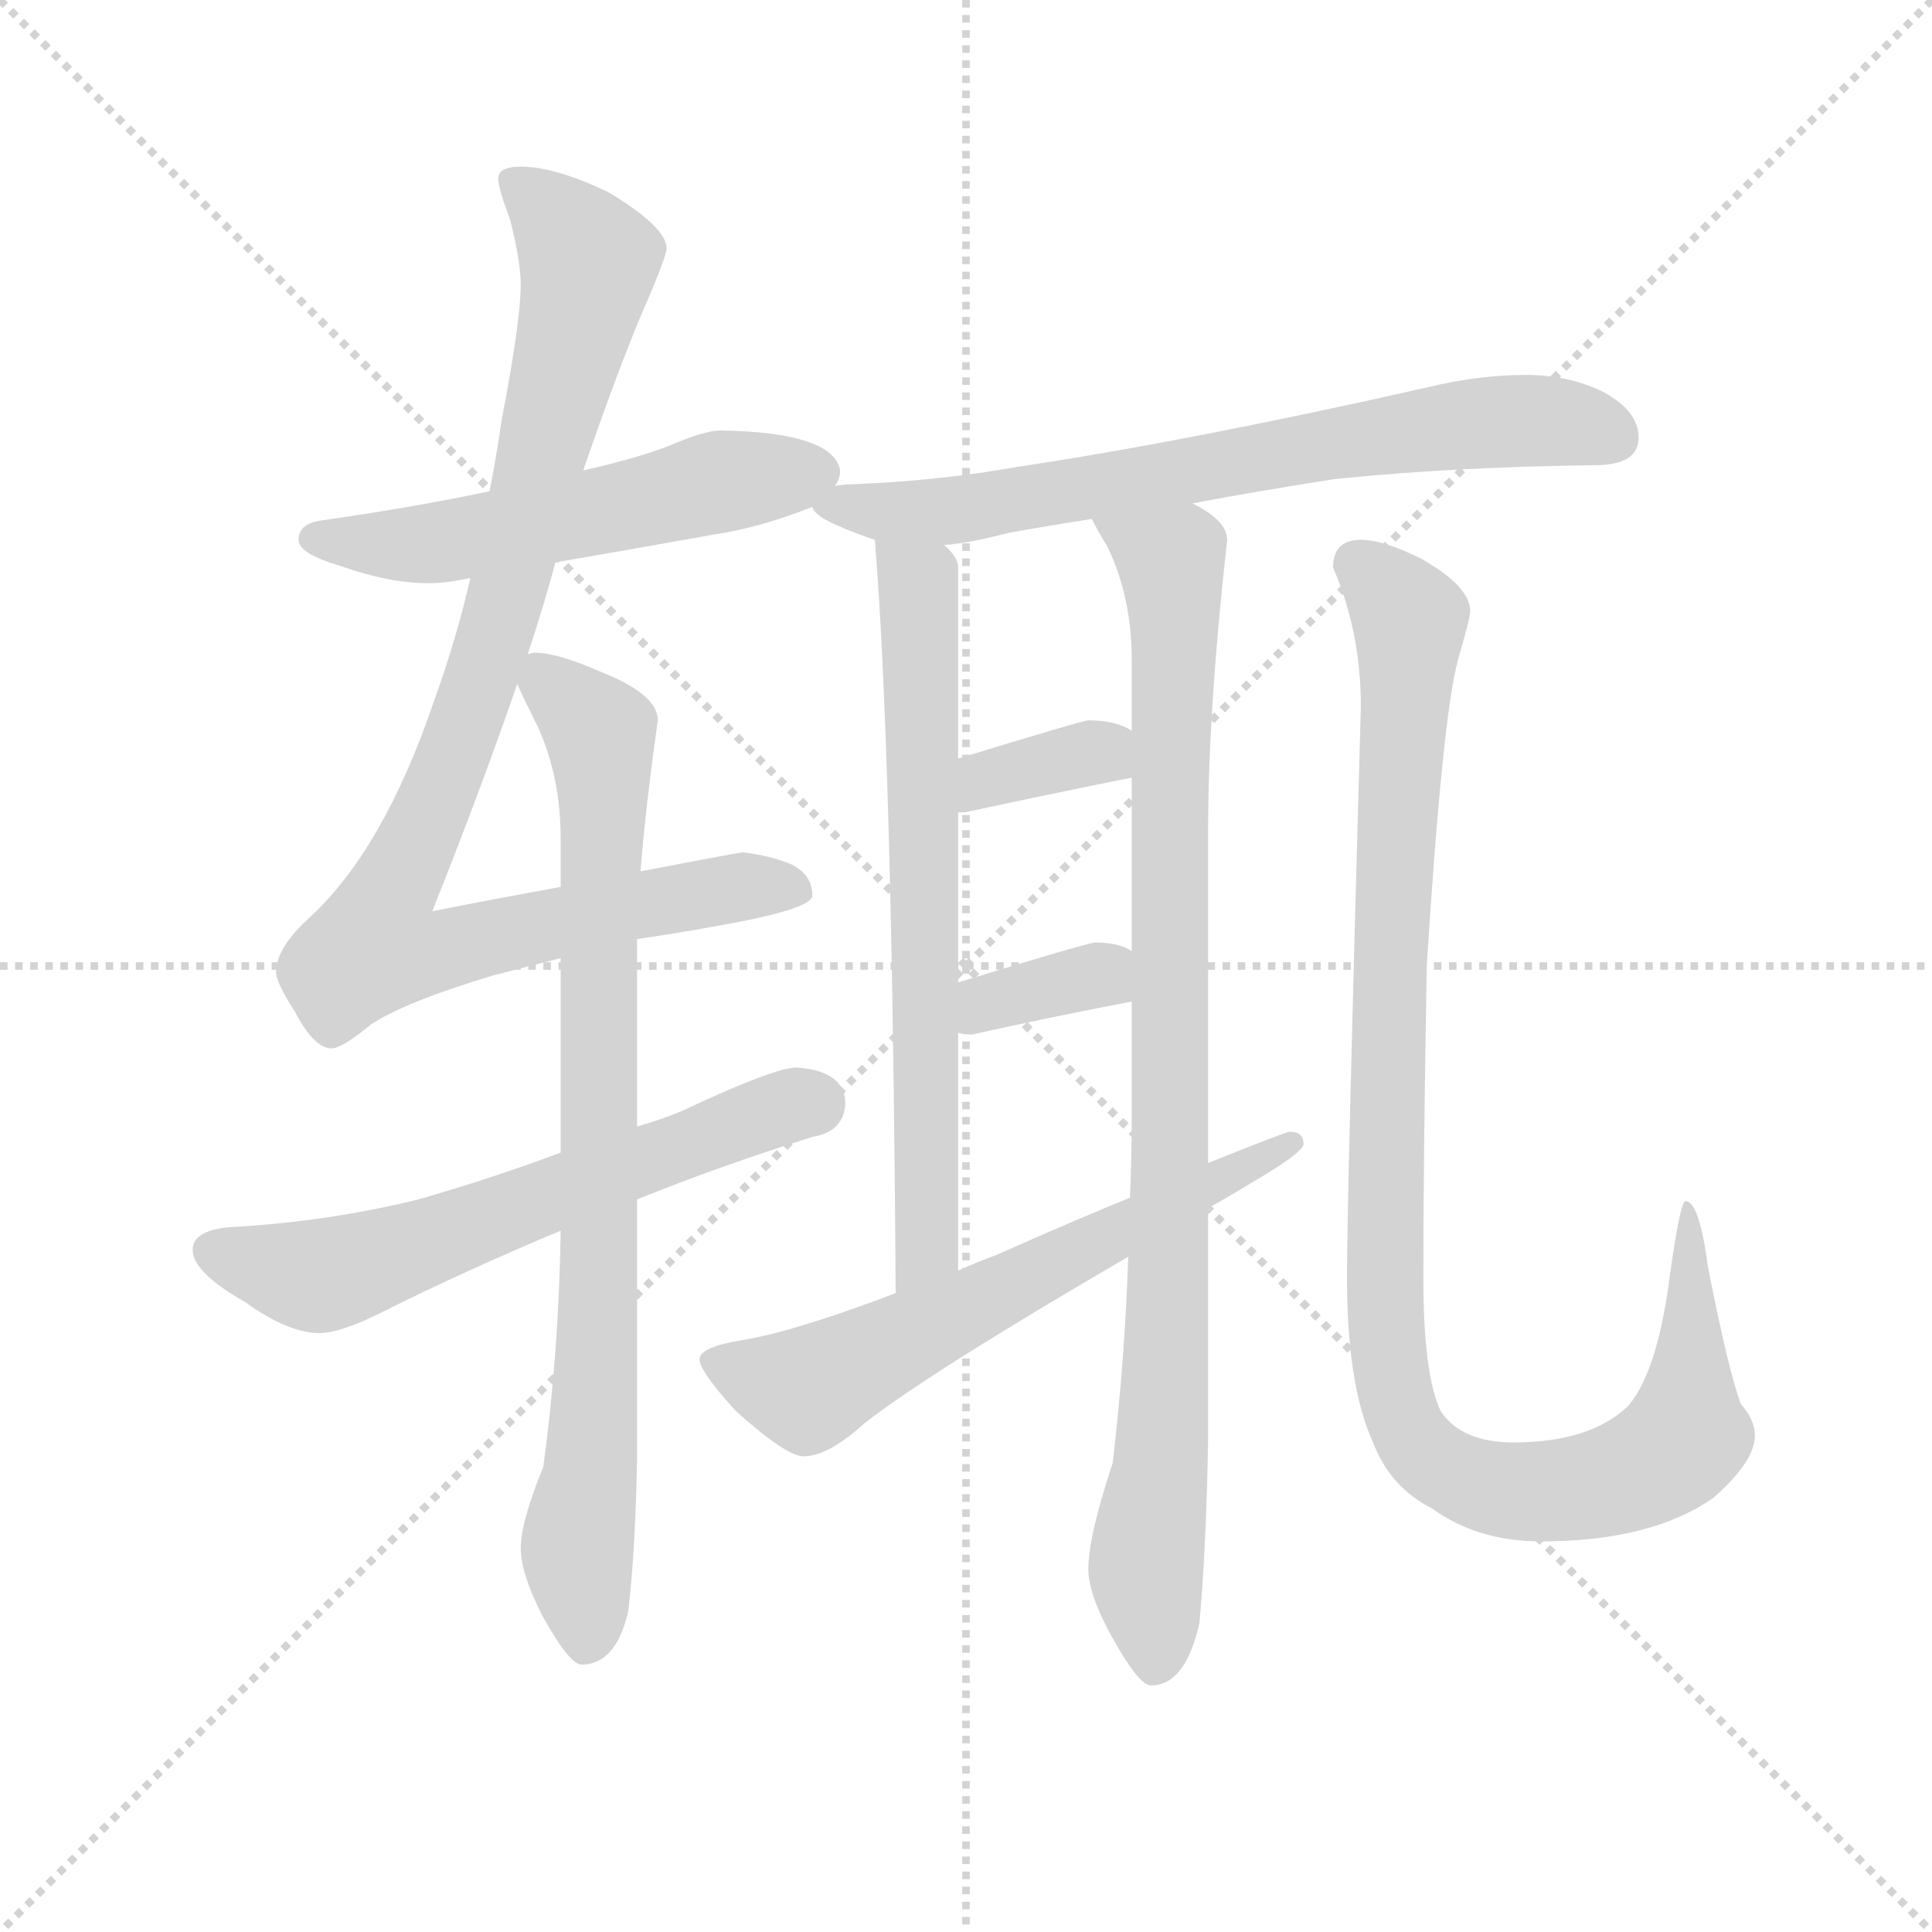<svg version="1.1" viewBox="0 0 1024 1024" xmlns="http://www.w3.org/2000/svg">
  <g stroke="lightgray" stroke-dasharray="1,1" stroke-width="1" transform="scale(4, 4)">
    <line x1="0" y1="0" x2="256" y2="256"></line>
    <line x1="256" y1="0" x2="0" y2="256"></line>
    <line x1="128" y1="0" x2="128" y2="256"></line>
    <line x1="0" y1="128" x2="256" y2="128"></line>
  </g>
  <g transform="scale(0.92, -0.92) translate(60, -830)">
    <style type="text/css">
      
        @keyframes keyframes0 {
          from {
            stroke: blue;
            stroke-dashoffset: 551;
            stroke-width: 128;
          }
          64% {
            animation-timing-function: step-end;
            stroke: blue;
            stroke-dashoffset: 0;
            stroke-width: 128;
          }
          to {
            stroke: black;
            stroke-width: 1024;
          }
        }
        #make-me-a-hanzi-animation-0 {
          animation: keyframes0 0.698s both;
          animation-delay: 0s;
          animation-timing-function: linear;
        }
      
        @keyframes keyframes1 {
          from {
            stroke: blue;
            stroke-dashoffset: 981;
            stroke-width: 128;
          }
          76% {
            animation-timing-function: step-end;
            stroke: blue;
            stroke-dashoffset: 0;
            stroke-width: 128;
          }
          to {
            stroke: black;
            stroke-width: 1024;
          }
        }
        #make-me-a-hanzi-animation-1 {
          animation: keyframes1 1.048s both;
          animation-delay: 0.698s;
          animation-timing-function: linear;
        }
      
        @keyframes keyframes2 {
          from {
            stroke: blue;
            stroke-dashoffset: 621;
            stroke-width: 128;
          }
          67% {
            animation-timing-function: step-end;
            stroke: blue;
            stroke-dashoffset: 0;
            stroke-width: 128;
          }
          to {
            stroke: black;
            stroke-width: 1024;
          }
        }
        #make-me-a-hanzi-animation-2 {
          animation: keyframes2 0.755s both;
          animation-delay: 1.747s;
          animation-timing-function: linear;
        }
      
        @keyframes keyframes3 {
          from {
            stroke: blue;
            stroke-dashoffset: 836;
            stroke-width: 128;
          }
          73% {
            animation-timing-function: step-end;
            stroke: blue;
            stroke-dashoffset: 0;
            stroke-width: 128;
          }
          to {
            stroke: black;
            stroke-width: 1024;
          }
        }
        #make-me-a-hanzi-animation-3 {
          animation: keyframes3 0.93s both;
          animation-delay: 2.502s;
          animation-timing-function: linear;
        }
      
        @keyframes keyframes4 {
          from {
            stroke: blue;
            stroke-dashoffset: 714;
            stroke-width: 128;
          }
          70% {
            animation-timing-function: step-end;
            stroke: blue;
            stroke-dashoffset: 0;
            stroke-width: 128;
          }
          to {
            stroke: black;
            stroke-width: 1024;
          }
        }
        #make-me-a-hanzi-animation-4 {
          animation: keyframes4 0.831s both;
          animation-delay: 3.432s;
          animation-timing-function: linear;
        }
      
        @keyframes keyframes5 {
          from {
            stroke: blue;
            stroke-dashoffset: 689;
            stroke-width: 128;
          }
          69% {
            animation-timing-function: step-end;
            stroke: blue;
            stroke-dashoffset: 0;
            stroke-width: 128;
          }
          to {
            stroke: black;
            stroke-width: 1024;
          }
        }
        #make-me-a-hanzi-animation-5 {
          animation: keyframes5 0.811s both;
          animation-delay: 4.264s;
          animation-timing-function: linear;
        }
      
        @keyframes keyframes6 {
          from {
            stroke: blue;
            stroke-dashoffset: 937;
            stroke-width: 128;
          }
          75% {
            animation-timing-function: step-end;
            stroke: blue;
            stroke-dashoffset: 0;
            stroke-width: 128;
          }
          to {
            stroke: black;
            stroke-width: 1024;
          }
        }
        #make-me-a-hanzi-animation-6 {
          animation: keyframes6 1.013s both;
          animation-delay: 5.074s;
          animation-timing-function: linear;
        }
      
        @keyframes keyframes7 {
          from {
            stroke: blue;
            stroke-dashoffset: 355;
            stroke-width: 128;
          }
          54% {
            animation-timing-function: step-end;
            stroke: blue;
            stroke-dashoffset: 0;
            stroke-width: 128;
          }
          to {
            stroke: black;
            stroke-width: 1024;
          }
        }
        #make-me-a-hanzi-animation-7 {
          animation: keyframes7 0.539s both;
          animation-delay: 6.087s;
          animation-timing-function: linear;
        }
      
        @keyframes keyframes8 {
          from {
            stroke: blue;
            stroke-dashoffset: 351;
            stroke-width: 128;
          }
          53% {
            animation-timing-function: step-end;
            stroke: blue;
            stroke-dashoffset: 0;
            stroke-width: 128;
          }
          to {
            stroke: black;
            stroke-width: 1024;
          }
        }
        #make-me-a-hanzi-animation-8 {
          animation: keyframes8 0.536s both;
          animation-delay: 6.626s;
          animation-timing-function: linear;
        }
      
        @keyframes keyframes9 {
          from {
            stroke: blue;
            stroke-dashoffset: 627;
            stroke-width: 128;
          }
          67% {
            animation-timing-function: step-end;
            stroke: blue;
            stroke-dashoffset: 0;
            stroke-width: 128;
          }
          to {
            stroke: black;
            stroke-width: 1024;
          }
        }
        #make-me-a-hanzi-animation-9 {
          animation: keyframes9 0.76s both;
          animation-delay: 7.161s;
          animation-timing-function: linear;
        }
      
        @keyframes keyframes10 {
          from {
            stroke: blue;
            stroke-dashoffset: 1080;
            stroke-width: 128;
          }
          78% {
            animation-timing-function: step-end;
            stroke: blue;
            stroke-dashoffset: 0;
            stroke-width: 128;
          }
          to {
            stroke: black;
            stroke-width: 1024;
          }
        }
        #make-me-a-hanzi-animation-10 {
          animation: keyframes10 1.129s both;
          animation-delay: 7.922s;
          animation-timing-function: linear;
        }
      
    </style>
    
      <path d="M 421 550 Q 424 554 424 559 Q 420 581 355 582 Q 346 582 325 573 Q 307 566 276 559 L 222 547 Q 180 538 124 530 Q 112 528 112 519 Q 112 511 136 504 Q 164 494 187 494 Q 197 494 211 497 L 260 506 Q 295 512 351 522 Q 378 526 408 538 L 421 550 Z" fill="lightgray"></path>
    
      <path d="M 276 559 Q 296 617 310 650 Q 324 682 324 687 Q 324 699 291 719 Q 260 734 240 734 Q 227 734 227 727 Q 227 722 234 703 Q 240 679 240 666 Q 240 645 229 588 Q 226 567 222 547 L 211 497 Q 203 462 190 426 Q 161 341 119 302 Q 99 284 99 270 Q 99 264 110 247 Q 121 226 131 226 Q 137 226 154 240 Q 174 253 224 268 Q 243 273 263 278 L 307 289 Q 328 292 350 296 Q 408 306 408 314 Q 408 326 396 332 Q 384 337 368 339 Q 361 338 309 328 L 263 319 Q 224 312 189 305 Q 217 375 238 436 L 244 453 Q 253 480 260 506 L 276 559 Z" fill="lightgray"></path>
    
      <path d="M 263 166 Q 226 152 181 139 Q 128 126 72 123 Q 51 121 51 110 Q 51 97 81 80 Q 106 62 124 62 Q 136 62 160 74 Q 208 98 263 121 L 307 139 Q 354 158 408 175 Q 426 178 427 194 Q 427 213 399 215 Q 386 215 333 190 Q 321 185 307 181 L 263 166 Z" fill="lightgray"></path>
    
      <path d="M 263 278 L 263 166 L 263 121 Q 262 51 253 -15 Q 240 -47 240 -62 Q 240 -76 252 -100 Q 268 -129 275 -129 Q 295 -129 302 -98 Q 306 -63 307 -12 L 307 139 L 307 181 L 307 289 L 309 328 Q 312 366 319 415 Q 319 430 286 443 Q 261 454 248 454 Q 247 454 244 453 C 229 454 229 454 238 436 Q 241 429 250 411 Q 263 382 263 347 L 263 319 L 263 278 Z" fill="lightgray"></path>
    
      <path d="M 819 614 Q 792 614 763 607 Q 626 576 526 561 Q 481 553 431 551 Q 426 551 421 550 C 396 548 396 548 408 538 Q 409 533 423 527 Q 432 523 444 519 L 484 516 Q 498 517 521 523 Q 543 527 569 531 L 627 540 Q 664 547 709 554 Q 777 561 859 562 Q 884 562 884 578 Q 884 593 864 604 Q 844 614 819 614 Z" fill="lightgray"></path>
    
      <path d="M 444 519 Q 454 398 456 85 C 456 55 492 68 492 98 L 492 235 L 492 264 L 492 362 L 492 393 L 492 503 Q 492 509 484 516 C 467 541 442 549 444 519 Z" fill="lightgray"></path>
    
      <path d="M 590 106 Q 588 46 581 -13 Q 567 -55 567 -74 Q 567 -88 580 -112 Q 596 -141 603 -141 Q 623 -141 631 -105 Q 635 -61 636 1 L 636 134 L 636 160 L 636 351 Q 636 421 647 519 Q 647 530 627 540 C 603 558 555 557 569 531 Q 572 525 578 515 Q 592 486 592 450 L 592 409 L 592 382 L 592 282 L 592 253 L 592 188 Q 592 165 591 140 L 590 106 Z" fill="lightgray"></path>
    
      <path d="M 592 409 Q 583 415 567 415 Q 564 415 492 393 C 463 384 462 362 492 362 L 496 362 Q 542 372 592 382 C 621 388 618 394 592 409 Z" fill="lightgray"></path>
    
      <path d="M 592 282 Q 585 287 571 287 Q 567 287 492 264 C 463 255 463 241 492 235 Q 495 234 500 234 Q 545 244 592 253 C 621 259 618 267 592 282 Z" fill="lightgray"></path>
    
      <path d="M 456 85 Q 398 63 368 58 Q 343 54 343 47 Q 343 40 364 17 Q 393 -9 403 -9 Q 417 -9 438 10 Q 475 39 590 106 L 636 134 Q 647 140 660 148 Q 691 166 691 171 Q 691 178 683 178 Q 681 178 636 160 L 591 140 Q 559 127 514 107 Q 503 103 492 98 L 456 85 Z" fill="lightgray"></path>
    
      <path d="M 724 519 Q 708 519 708 503 Q 724 466 724 423 Q 716 138 716 94 Q 716 32 731 -1 Q 741 -27 765 -39 Q 791 -58 828 -58 Q 891 -58 927 -33 Q 951 -12 951 3 Q 951 12 943 21 Q 936 39 924 100 Q 919 138 911 138 Q 908 138 902 95 Q 895 40 878 20 Q 856 -1 812 -1 Q 782 -1 770 17 Q 760 38 760 94 Q 760 164 762 274 Q 771 417 780 450 Q 787 474 787 478 Q 787 492 759 508 Q 737 519 724 519 Z" fill="lightgray"></path>
    
    
      <clipPath id="make-me-a-hanzi-clip-0">
        <path d="M 421 550 Q 424 554 424 559 Q 420 581 355 582 Q 346 582 325 573 Q 307 566 276 559 L 222 547 Q 180 538 124 530 Q 112 528 112 519 Q 112 511 136 504 Q 164 494 187 494 Q 197 494 211 497 L 260 506 Q 295 512 351 522 Q 378 526 408 538 L 421 550 Z"></path>
      </clipPath>
      <path clip-path="url(#make-me-a-hanzi-clip-0)" d="M 121 520 L 201 518 L 353 552 L 412 558" fill="none" id="make-me-a-hanzi-animation-0" stroke-dasharray="423 846" stroke-linecap="round"></path>
    
      <clipPath id="make-me-a-hanzi-clip-1">
        <path d="M 276 559 Q 296 617 310 650 Q 324 682 324 687 Q 324 699 291 719 Q 260 734 240 734 Q 227 734 227 727 Q 227 722 234 703 Q 240 679 240 666 Q 240 645 229 588 Q 226 567 222 547 L 211 497 Q 203 462 190 426 Q 161 341 119 302 Q 99 284 99 270 Q 99 264 110 247 Q 121 226 131 226 Q 137 226 154 240 Q 174 253 224 268 Q 243 273 263 278 L 307 289 Q 328 292 350 296 Q 408 306 408 314 Q 408 326 396 332 Q 384 337 368 339 Q 361 338 309 328 L 263 319 Q 224 312 189 305 Q 217 375 238 436 L 244 453 Q 253 480 260 506 L 276 559 Z"></path>
      </clipPath>
      <path clip-path="url(#make-me-a-hanzi-clip-1)" d="M 237 725 L 270 693 L 279 674 L 220 447 L 190 366 L 162 312 L 156 285 L 189 281 L 344 316 L 400 317" fill="none" id="make-me-a-hanzi-animation-1" stroke-dasharray="853 1706" stroke-linecap="round"></path>
    
      <clipPath id="make-me-a-hanzi-clip-2">
        <path d="M 263 166 Q 226 152 181 139 Q 128 126 72 123 Q 51 121 51 110 Q 51 97 81 80 Q 106 62 124 62 Q 136 62 160 74 Q 208 98 263 121 L 307 139 Q 354 158 408 175 Q 426 178 427 194 Q 427 213 399 215 Q 386 215 333 190 Q 321 185 307 181 L 263 166 Z"></path>
      </clipPath>
      <path clip-path="url(#make-me-a-hanzi-clip-2)" d="M 63 109 L 103 97 L 140 98 L 368 185 L 409 195" fill="none" id="make-me-a-hanzi-animation-2" stroke-dasharray="493 986" stroke-linecap="round"></path>
    
      <clipPath id="make-me-a-hanzi-clip-3">
        <path d="M 263 278 L 263 166 L 263 121 Q 262 51 253 -15 Q 240 -47 240 -62 Q 240 -76 252 -100 Q 268 -129 275 -129 Q 295 -129 302 -98 Q 306 -63 307 -12 L 307 139 L 307 181 L 307 289 L 309 328 Q 312 366 319 415 Q 319 430 286 443 Q 261 454 248 454 Q 247 454 244 453 C 229 454 229 454 238 436 Q 241 429 250 411 Q 263 382 263 347 L 263 319 L 263 278 Z"></path>
      </clipPath>
      <path clip-path="url(#make-me-a-hanzi-clip-3)" d="M 248 447 L 286 408 L 288 379 L 284 41 L 273 -55 L 278 -117" fill="none" id="make-me-a-hanzi-animation-3" stroke-dasharray="708 1416" stroke-linecap="round"></path>
    
      <clipPath id="make-me-a-hanzi-clip-4">
        <path d="M 819 614 Q 792 614 763 607 Q 626 576 526 561 Q 481 553 431 551 Q 426 551 421 550 C 396 548 396 548 408 538 Q 409 533 423 527 Q 432 523 444 519 L 484 516 Q 498 517 521 523 Q 543 527 569 531 L 627 540 Q 664 547 709 554 Q 777 561 859 562 Q 884 562 884 578 Q 884 593 864 604 Q 844 614 819 614 Z"></path>
      </clipPath>
      <path clip-path="url(#make-me-a-hanzi-clip-4)" d="M 414 538 L 497 537 L 801 587 L 867 579" fill="none" id="make-me-a-hanzi-animation-4" stroke-dasharray="586 1172" stroke-linecap="round"></path>
    
      <clipPath id="make-me-a-hanzi-clip-5">
        <path d="M 444 519 Q 454 398 456 85 C 456 55 492 68 492 98 L 492 235 L 492 264 L 492 362 L 492 393 L 492 503 Q 492 509 484 516 C 467 541 442 549 444 519 Z"></path>
      </clipPath>
      <path clip-path="url(#make-me-a-hanzi-clip-5)" d="M 450 515 L 469 494 L 471 448 L 474 111 L 459 96" fill="none" id="make-me-a-hanzi-animation-5" stroke-dasharray="561 1122" stroke-linecap="round"></path>
    
      <clipPath id="make-me-a-hanzi-clip-6">
        <path d="M 590 106 Q 588 46 581 -13 Q 567 -55 567 -74 Q 567 -88 580 -112 Q 596 -141 603 -141 Q 623 -141 631 -105 Q 635 -61 636 1 L 636 134 L 636 160 L 636 351 Q 636 421 647 519 Q 647 530 627 540 C 603 558 555 557 569 531 Q 572 525 578 515 Q 592 486 592 450 L 592 409 L 592 382 L 592 282 L 592 253 L 592 188 Q 592 165 591 140 L 590 106 Z"></path>
      </clipPath>
      <path clip-path="url(#make-me-a-hanzi-clip-6)" d="M 577 531 L 614 506 L 617 478 L 613 82 L 600 -75 L 606 -129" fill="none" id="make-me-a-hanzi-animation-6" stroke-dasharray="809 1618" stroke-linecap="round"></path>
    
      <clipPath id="make-me-a-hanzi-clip-7">
        <path d="M 592 409 Q 583 415 567 415 Q 564 415 492 393 C 463 384 462 362 492 362 L 496 362 Q 542 372 592 382 C 621 388 618 394 592 409 Z"></path>
      </clipPath>
      <path clip-path="url(#make-me-a-hanzi-clip-7)" d="M 494 370 L 510 384 L 551 393 L 574 397 L 583 389" fill="none" id="make-me-a-hanzi-animation-7" stroke-dasharray="227 454" stroke-linecap="round"></path>
    
      <clipPath id="make-me-a-hanzi-clip-8">
        <path d="M 592 282 Q 585 287 571 287 Q 567 287 492 264 C 463 255 463 241 492 235 Q 495 234 500 234 Q 545 244 592 253 C 621 259 618 267 592 282 Z"></path>
      </clipPath>
      <path clip-path="url(#make-me-a-hanzi-clip-8)" d="M 497 242 L 509 254 L 584 275" fill="none" id="make-me-a-hanzi-animation-8" stroke-dasharray="223 446" stroke-linecap="round"></path>
    
      <clipPath id="make-me-a-hanzi-clip-9">
        <path d="M 456 85 Q 398 63 368 58 Q 343 54 343 47 Q 343 40 364 17 Q 393 -9 403 -9 Q 417 -9 438 10 Q 475 39 590 106 L 636 134 Q 647 140 660 148 Q 691 166 691 171 Q 691 178 683 178 Q 681 178 636 160 L 591 140 Q 559 127 514 107 Q 503 103 492 98 L 456 85 Z"></path>
      </clipPath>
      <path clip-path="url(#make-me-a-hanzi-clip-9)" d="M 350 46 L 405 30 L 685 172" fill="none" id="make-me-a-hanzi-animation-9" stroke-dasharray="499 998" stroke-linecap="round"></path>
    
      <clipPath id="make-me-a-hanzi-clip-10">
        <path d="M 724 519 Q 708 519 708 503 Q 724 466 724 423 Q 716 138 716 94 Q 716 32 731 -1 Q 741 -27 765 -39 Q 791 -58 828 -58 Q 891 -58 927 -33 Q 951 -12 951 3 Q 951 12 943 21 Q 936 39 924 100 Q 919 138 911 138 Q 908 138 902 95 Q 895 40 878 20 Q 856 -1 812 -1 Q 782 -1 770 17 Q 760 38 760 94 Q 760 164 762 274 Q 771 417 780 450 Q 787 474 787 478 Q 787 492 759 508 Q 737 519 724 519 Z"></path>
      </clipPath>
      <path clip-path="url(#make-me-a-hanzi-clip-10)" d="M 722 505 L 742 488 L 753 468 L 743 358 L 738 70 L 745 21 L 759 -5 L 783 -22 L 811 -29 L 864 -24 L 903 -6 L 911 5 L 915 53 L 912 134" fill="none" id="make-me-a-hanzi-animation-10" stroke-dasharray="952 1904" stroke-linecap="round"></path>
    
  </g>
</svg>